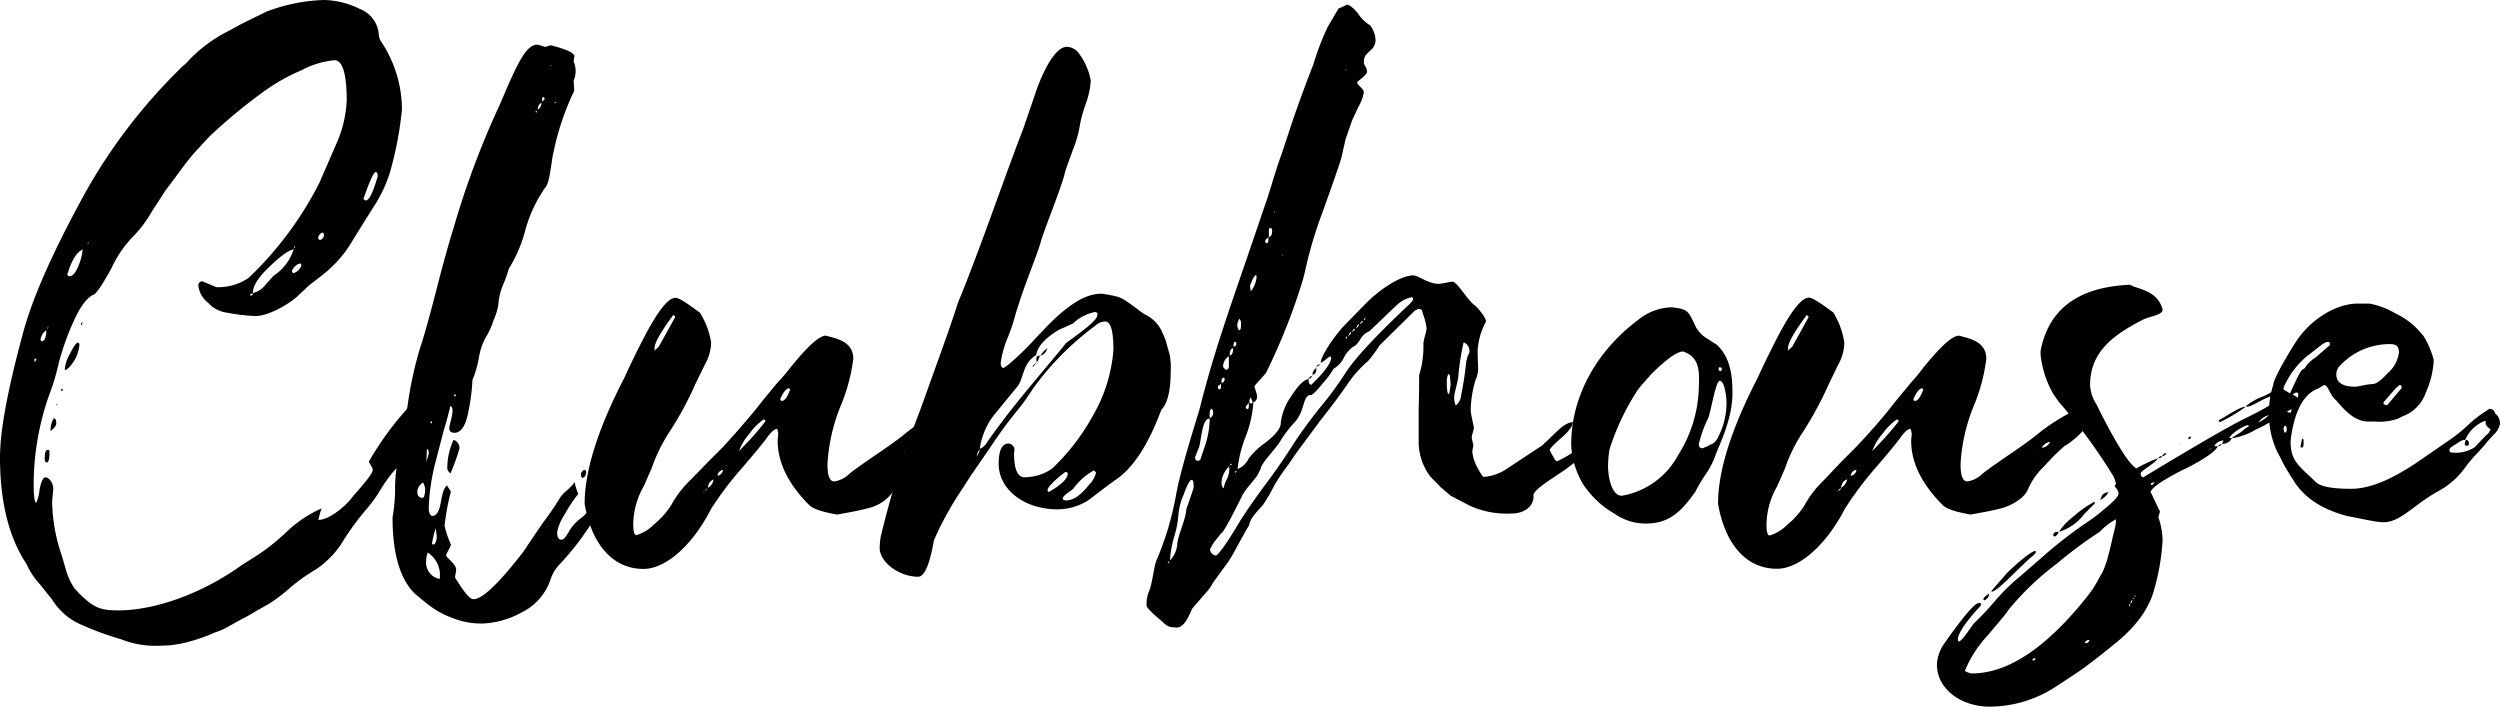 <svg xmlns="http://www.w3.org/2000/svg" viewBox="0 0 316.39 89.43"><title>Asset 5</title><g id="Layer_2" data-name="Layer 2"><g id="Layer_1-2" data-name="Layer 1"><path d="M55.74,48.61a5.67,5.67,0,0,1-.94,1.6,4,4,0,0,0-.93,1.93v.2a14.44,14.44,0,0,1-1.4,3.26,15.67,15.67,0,0,1-2.66,4.06A17.64,17.64,0,0,0,48.14,62a17.28,17.28,0,0,1-1.79,2.47,33.42,33.42,0,0,0-2.8,3.79A11.63,11.63,0,0,1,40,72.05a23.35,23.35,0,0,0-3.13,2.2A21.53,21.53,0,0,1,34,76.44l-1.67.94a16.62,16.62,0,0,1-1.8,1L29,79.24a8.33,8.33,0,0,1-1.8.8,21.68,21.68,0,0,1-3.4,1.2,12.85,12.85,0,0,1-3.39.47,11.69,11.69,0,0,1-5.06-.8,36.52,36.52,0,0,1-4.8-1.74,8.07,8.07,0,0,1-3.93-3.26l-1.6-2a9.46,9.46,0,0,1-1.66-2.53C1.13,68.05,0,63.53,0,57.87c0-3.27.93-8.39,2.86-15.52C4,38,6.39,32.56,10,25.84A69.52,69.52,0,0,1,23.11,8.39,6.38,6.38,0,0,0,24,7.52,18.45,18.45,0,0,1,28.9,3.93l1.6-.87,1.73-.86,1.53-.74A22.12,22.12,0,0,1,41,0a10.59,10.59,0,0,1,4.53,1.13A3.74,3.74,0,0,1,47.94,4.4a1.8,1.8,0,0,0,.34.93,15.57,15.57,0,0,1,2.59,8.52,44.81,44.81,0,0,1-1.53,8,17.22,17.22,0,0,1-2.06,4.33l-1.67,2.66L44.28,31A14.93,14.93,0,0,1,41.75,34c-.53.53-2.06,1.66-2.66,2.13l-1.4,1.33C36.56,38.49,34,40,32.3,40a26.1,26.1,0,0,1-3.8-.47,3.73,3.73,0,0,1-2.13-1.19,3.2,3.2,0,0,1-1.27-2.2.49.49,0,0,1,.54-.53l1.73.73a6.76,6.76,0,0,0,4.13-1.2,44.41,44.41,0,0,0,8.92-12l2.26-5.2a15.14,15.14,0,0,0,1.2-5.19c0-3.4-.53-5.13-1.53-5.13a11,11,0,0,0-4.19,1.27,24.29,24.29,0,0,0-4.73,2.66,67.54,67.54,0,0,0-6.93,5.73l-1.79,1.93a31.66,31.66,0,0,0-2,2.53l-1.53,2.06c-.2.2-.8,1.2-1.94,2.93a15.22,15.22,0,0,1-2.33,3.13,14.35,14.35,0,0,0-2.79,4.06c-1.2,2.2-2,3.33-2.33,3.4-.74.33-1.6,1.4-2.47,3.33a33.87,33.87,0,0,0-1.86,5.19,29.61,29.61,0,0,1-1.33,4.4,34.47,34.47,0,0,0-1.87,11c0,1.59.13,2.39.33,2.39A5.23,5.23,0,0,0,5,62c.2-1.06.47-1.59.74-1.59.53,0,1,.8,1,1.39,0,.34-.14,1.34-.14,1.8a22,22,0,0,0,1.2,6.66l.53,1.8a7.88,7.88,0,0,0,1.14,2.46c2.19,2.33,3.06,2.73,5.46,2.73,4.86,0,10.85-2.26,15.64-5.72l1.27-.8a25.62,25.62,0,0,0,4.26-3.26,15.48,15.48,0,0,1,4.6-3.13,10.15,10.15,0,0,0-.4,1.46c1.26,0,3.26-1.53,4.33-2.93.59-.73,2.72-3,2.53-3.46,0-.27-.47-.87-.47-.93a.23.23,0,0,1,.07-.2,39,39,0,0,1,5-6.8l1.07-1.06c1.33-1.27,2.26-2.13,2.59-2.13h.07c.07.06.07.06.13.06A.5.5,0,0,1,55.74,48.61ZM4.59,45.35c-.2.06-.26.13-.26.26l.06.07v.13a.55.55,0,0,0,.2-.33ZM5.13,43c0,.06.06.13.13.2.53,0,.6-1,.6-1.4A1.63,1.63,0,0,0,5.13,43ZM6.19,56.93c.07.07.07.2.07.4,0,.8-.13,1.2-.33,1.2s-.27-.2-.27-.53c0-.73.13-1.07.4-1.07ZM6,41.35H6Zm.07.07c-.07,0-.13.07-.13.27.06-.07.06-.07.06-.14Zm.13,0c-.06-.07-.06-.07-.13-.07S6.13,41.42,6.19,41.42Zm.93,12.12c0,.33-.26.66-.73,1a3,3,0,0,1,.4-1.6C7,52.94,7.12,53.14,7.12,53.54Zm-.73,1v0Zm.87-3.27H7.12l.07-.2Zm.46-1.93c0-.06.07-.13.2-.13v.13a.14.14,0,0,1-.13.14C7.72,49.41,7.72,49.41,7.72,49.34Zm2.2-5.92c.07.06.07.06.13.06a4.71,4.71,0,0,1-1.66,3.33c-.13,0-.2,0-.2-.06a4.52,4.52,0,0,1,.67-2c.46-.93.8-1.4,1-1.4Zm-1.4-8.79c0,.2.07.33.27.33.4,0,.8-.47,1.13-1.33a6.76,6.76,0,0,0,.53-2.07c-.79.4-1.39,1.4-1.86,2.93C8.59,34.56,8.52,34.56,8.52,34.63Zm1.67,6.52c0-.06.06-.06.13-.06S10.25,41.15,10.19,41.15Zm.13-.06c-.07,0-.07,0-.07-.07a.18.18,0,0,1,.2-.2c0,.07,0,.07-.06.13Zm.07.06c-.07,0-.07,0-.07-.06Zm.06-.4h.07l-.07.07Zm.74-10c0-.07,0-.07-.07-.14,0,.14,0,.2-.07.27A.15.15,0,0,0,11.19,30.7Zm1,5.19.26.2ZM31.7,37.42a.33.33,0,0,0,.33-.26.56.56,0,0,0-.4.13Zm2.93-2.53a6.16,6.16,0,0,0,2.53-3.33c-.54.07-1.54.74-3,2.13S32,36.16,32,37.09A2.89,2.89,0,0,0,33.63,36Zm3.53-1.33-.07-.13c0-.07,0-.07-.07-.07-.33,0-.73.27-1.06.87,0,.2.06.33.2.33A1.51,1.51,0,0,0,38.16,33.56Zm-.8-2.33c-.07-.07-.07-.07-.07-.13s-.07.2-.07.33C37.29,31.36,37.36,31.3,37.36,31.23ZM41,29.77a.56.56,0,0,0-.13-.34.78.78,0,0,0-.6.67c0,.2.13.26.33.26a1,1,0,0,0,.4-.53Zm-.27,34.56h0ZM46,25.1c0,.07.07.2.27.27.47,0,.93-1,1.53-3.06,0-.34-.07-.54-.27-.54s-.73,1.07-1.46,3.2Z"/><path d="M83.57,52.07a6.83,6.83,0,0,1-1.33,3.6c-.4.66-.8,1.2-1.13,1.66-.6.87-2.13,2.73-2.4,3.07-.53.73-1.66,2.39-3.39,5.06a34.21,34.21,0,0,1-4.4,5.86,5,5,0,0,0-1.26,2.06A7.17,7.17,0,0,1,66,77.51a11,11,0,0,1-5,1.4,9.63,9.63,0,0,1-3.46-.6c-2.07-.73-2.93-1.4-5.06-3.2-1.87-1.86-2.8-5.06-2.8-9.65A20.93,20.93,0,0,0,50,61.6a21.16,21.16,0,0,1,.53-4.33c.27-1,.6-3,1.07-6.06a47.78,47.78,0,0,1,1.53-7.06c.6-1.8,1.33-4.46,2.2-7.86s1.6-5.93,2.06-7.39a108.15,108.15,0,0,1,5.8-15.52l1.2-2.79C65.93,7.12,66.86,5.66,68,5.66c.27,0,.8.27,1.07.27a3.83,3.83,0,0,1,.66-.2c.4.13,3.33.8,2.93,1.53,0,.2-.06.33-.06.53a3,3,0,0,1,0,2.4c0,.2.06.86.06,1.06v.27a33.1,33.1,0,0,0-2.59,7.66c-.34,1.2-.4,3.93-1.14,4.66a17.41,17.41,0,0,0-2.46,5.33A17.78,17.78,0,0,1,64.4,34a17.35,17.35,0,0,1-.74,2.06,7.83,7.83,0,0,0-.6,2.6,8.37,8.37,0,0,1-.6,1.86,8.76,8.76,0,0,1-1,2.2,8.11,8.11,0,0,0-.87,2.66,13.94,13.94,0,0,1-.8,2.73,25.32,25.32,0,0,1-.53,4.07c-.33,1.73-.93,2.59-1.73,2.59-.47,0-.67-.2-.67-.6.07-.8.8-2.53.13-2.79-.13.6-.39,1.66-.86,3.19l-.93,3.6a26.48,26.48,0,0,0-.94,6.13c0,.53.14.86.4,1,.6,0,.94-.59,1.14-1.79s.46-1.93.8-2.07c.06.2.39.6.46.8a28.36,28.36,0,0,0-.8,4.33,13.33,13.33,0,0,0,.8,2.33c0,.33-.6,1.13-.6,1.4s1.27,1.06,1.27,1.8c0,.2-.14.73-.14,1,.6.93,1.67,2.73,2.33,2.73,1.14,0,3.2-2,6.26-5.93l2.47-3.66a38.3,38.3,0,0,0,2.2-3.2c.46-.8,1.53-1.33,1.86-2.06a8.13,8.13,0,0,0,.47,1.53,19,19,0,0,0-1.8,2.73,5.83,5.83,0,0,0-.87,2.13c0,.6.2.93.53.93s.47-.27.87-.86a5.41,5.41,0,0,1,1.53-1.8,5.84,5.84,0,0,0,1.6-1.8,47.69,47.69,0,0,1,3.73-5.26C81,55.74,82,53.8,82,52.81c0-.34-.66-1.14-.66-1.34s.26-.46.86-.46a5,5,0,0,1,.73.13A1,1,0,0,1,83.57,52.07Zm-29.76,10a1.91,1.91,0,0,0-.27-1,1.51,1.51,0,0,0-.73,1.07c0,.6.2.86.67.86a.31.31,0,0,0,.19-.13A4.65,4.65,0,0,0,53.81,62.06Zm.2-5.13a11.83,11.83,0,0,1-.07,1.47,4.4,4.4,0,0,0,.33-1.13,1.53,1.53,0,0,0-.13-.47Zm1.66,15.59a3.4,3.4,0,0,0-1.53-2.6,2.7,2.7,0,0,0-.2,1,2.07,2.07,0,0,0,1.73,2.33Zm-1-19v-.07c0-.07,0-.13-.06-.13s-.14.06-.14.13.07.07.07.13Zm0,15.25c0,.06.07.13.2.13s.4-.33.4-1c0-.2-.06-.53-.13-1.06A12.9,12.9,0,0,0,54.67,68.79Zm3.47-12A25.77,25.77,0,0,1,57,59.93q-.39-.41-.39-.6a8.51,8.51,0,0,1,.79-3.66A1.05,1.05,0,0,1,58.14,56.8Zm-.6-6.86a.25.25,0,0,0-.07.2c.07,0,.07,0,.13.07a.24.24,0,0,0,.07-.2c0-.07,0-.07-.07-.07ZM68,14l-.26.14.13.13Zm.07-.13a1.05,1.05,0,0,0,.46-.87A.91.91,0,0,0,68.06,13.85Zm.53-1.4v.4l.27-.26.06-.07c0-.13-.06-.2-.2-.27s0,.07-.06.07Zm1.13-4.26-.06.13h.13Zm.47,4.66v.2c.07,0,.07,0,.13-.07l-.06-.13Zm3.53,47.61c-.14,0-.2-.2-.2-.53,0-.07.06-.2.27-.4s.39,0,.39.27a1.7,1.7,0,0,1-.2.53A.43.43,0,0,1,73.72,60.46Zm1.06-1.79c-.06-.2-.26-.14.54-.74a1.54,1.54,0,0,1-.14.54Zm.6-.87v.07l-.06.06V57.8c.06,0,.06,0,.06.07Zm0,0,.34-.87,1.2-2.13c1.26-2.19,2.39-4,3.19-4a.48.48,0,0,1,.13.33v.07a7.38,7.38,0,0,1-1.93,3.33,10.35,10.35,0,0,0-1.73,2.19A2.73,2.73,0,0,1,75.38,57.8Z"/><path d="M120.73,53.4c0,.8-1.66,2.34-2.93,3.07A29.51,29.51,0,0,0,115.27,59a8.59,8.59,0,0,0-2.06,2.93,5.29,5.29,0,0,1-3.13,2.33c-.47.13-1.27.33-2.33.53l-1.8.33c-1.93-.33-3.06-.73-3.53-1.19-2.66-2.67-4-5.4-4-8.13,0-.26.07-.73.07-.93a4.19,4.19,0,0,0-.13-.6c-.33,0-.8.4-1.4,1.27-.4.53-1.47,1.86-3.26,3.92A43.49,43.49,0,0,0,90,64.39C87.7,68.92,84.31,72,81.44,72c-4.32,0-6.72-3.79-7.45-8.25,0-4.13,1.66-9.46,5.06-16,.33-.8,1.53-3.26,2.33-4.8,1.2-2.33,2.93-5.32,4.13-5.26.6,0,2.46,1.47,3.06,1.87A10.09,10.09,0,0,1,90,43.35a6,6,0,0,1-.8,2.8L88,48.61a41.74,41.74,0,0,1-3.2,5.93,21.18,21.18,0,0,0-2.33,4.72l-1,2.27a10,10,0,0,0-1.33,4.79c0,.94.14,1.4.4,1.4a5.13,5.13,0,0,0,2.2-1.33,10,10,0,0,0,2.2-2.46,13.26,13.26,0,0,1,2.53-3.27l2.13-2.19,1.8-1.8C92.63,55.34,94,53.8,95.49,52l1.27-1.6,1.66-2A22,22,0,0,0,100,46.55c1.79-2.2,3.53-4.07,4.52-4.07,1.2.34,3.47.67,3.47,2.93a22.85,22.85,0,0,1-1.67,6.13,23,23,0,0,0-1.6,7.19c0,1.47.27,2.2.87,2.2a3.49,3.49,0,0,0,1.93-1c.67-.53,1.8-1.33,3.46-2.46s2.87-2,3.67-2.67A25,25,0,0,1,119,52a4.57,4.57,0,0,1,1.4.73A.72.72,0,0,1,120.73,53.4ZM85.44,40.15c0-.13-.07-.2-.27-.26l-.13.2c-1.46,2-2.2,3.33-2.2,3.93v.4c.07-.2.54-.47.6-.67ZM89,62.26c.07.07.13,0,.13-.07Zm.53-.47a.83.83,0,0,0-.33.34A.58.58,0,0,0,89.5,61.79Zm.8-1.13a1.14,1.14,0,0,0-.73,1.07A1.4,1.4,0,0,0,90.3,60.66Zm.13-.13.2-.2Zm1.07-1.07a.85.85,0,0,0-.73.74A.8.8,0,0,0,91.5,59.46Zm.53-.53c-.07,0-.13,0-.13.07Zm1.13-1.53.2-.2Zm3.67-4.13c0-.06-.07-.13-.2-.2a7.22,7.22,0,0,0-1.8,1.8,6.88,6.88,0,0,0-1.33,2.2,39.55,39.55,0,0,0,3.33-3.73ZM100,49.34c0-.06-.07-.13-.14-.2-.33,0-.73.47-1.13,1.4.07.13.13.2.2.2.33,0,.67-.4,1-1.26Zm14.51,7.79-.13.07h.07ZM116,55.94a1.36,1.36,0,0,0-1.06.73A1.31,1.31,0,0,0,116,55.94Zm.07-.07h.07V55.8Z"/><path d="M148.17,46.08c0,1.73,0,4.59-1.2,5.79-1.66,4.46-3.59,7.39-5.79,8.86-.87.6-2.67,2-3.47,2.6a7.37,7.37,0,0,1-3.86,1.13c-4.33,0-7.46-2.6-7.46-5.73,0-1.73.4-2.6,1.27-2.6a.84.84,0,0,1,.73.74c0,.06-.06.4-.06.46,0,2.07.46,3.07,1.33,3.07a6.22,6.22,0,0,0,3.46-1.07,27.27,27.27,0,0,0,5.19-6.72,19.46,19.46,0,0,0,2.6-8.33c0-2.4-.33-3.59-1.06-3.59a1.81,1.81,0,0,0-1.14.46,36.46,36.46,0,0,0-8,8.06,30.36,30.36,0,0,1-1.79,2.53,51.83,51.83,0,0,0-3.4,4.59l-2.66,3.87c-.54.86-1.94,2.93-2.54,4a38.1,38.1,0,0,0-2.13,4.2q-.8,4.59-2,4.59c-2.07,0-4.53-1.46-4.86-3.39a8.92,8.92,0,0,1,.13-1.67,125,125,0,0,1,5-16.05l2.2-6.12c1.13-3.13,2-5.6,2.53-7.33,1.13-2.73,2.6-6.59,4.46-11.72s3.13-8.59,3.86-10.45l1.8-5.26c.93-2.4,2.4-5.33,3.93-5.06a2.24,2.24,0,0,1,1.07.53,8.07,8.07,0,0,1,1.73,3.73,10.35,10.35,0,0,1-.6,2.86,18,18,0,0,0-.73,2.53,14.84,14.84,0,0,1-.94,3.4c-.6,1.66-1,2.73-1.06,3.13-.33,1.13-.87,2.66-1.6,4.59s-1.2,3.2-1.4,3.93-.8,2.33-1.6,4.46-1.33,3.8-1.66,4.93a22.58,22.58,0,0,1-.93,2.73,12.51,12.51,0,0,0-.87,3.13c0,.47.13.67.33.67s1.34-.94,3.13-2.73l1.07-1.14c1.27-1.33,1.66-1.79,2.93-2.93,1.8-1.53,3.46-2.59,5.33-2.59a17,17,0,0,1,2.06.4c1.07.33,2.86,2,3.6,2.33a4.38,4.38,0,0,1,2.06,2.33,6.13,6.13,0,0,1,.53,1.46c.07.27.4,1.33.4,1.53ZM123.6,57.73a2.06,2.06,0,0,0,.4-.86A1.51,1.51,0,0,0,123.6,57.73Zm15.31-17.91a.31.31,0,0,0-.33-.33,5.52,5.52,0,0,0-2.8,1.46l-1.79.8c-1.67,1-2.67,2.07-2.87,3.2-1.73,1.06-1.53,2.86-2.33,3.93l-2.73,3.33A8.87,8.87,0,0,0,124,56.8a1.84,1.84,0,0,0,.86-.73c1.27-1.87,3.2-4.4,5.86-7.59s4.07-4.86,4.13-5,4.2-2.86,4-3.59Zm-8.25,6.53a3.23,3.23,0,0,1,.53-.47,3.23,3.23,0,0,1-.47.53Zm.53-1.34c-.07,0-.07,0-.07-.06Zm0,.87c0-.4-.2-.87.4-.87A2.1,2.1,0,0,1,131.19,45.88Zm.47-.87h-.07c0-.06.07-.06.13-.06S131.66,45,131.66,45Zm.06-.06a3.28,3.28,0,0,1,.8-.87A1.18,1.18,0,0,1,131.72,45Zm.87-.87c-.07,0-.07,0-.07-.06Zm.26,18.11c.87-.46,2.27-1.46,2.27-2.19,0-.2-.07-.27-.27-.27a11.52,11.52,0,0,0-1.73,1.47c-.73.73-.6,1.06-.33,1.06Zm5.86-2.39-.26-.27a7.74,7.74,0,0,0-2.53,2.2c-.2.33-1.2.8-1.4,1.26-.07.2.07.34.4.34.93,0,1.86-.67,2.86-1.93A3.24,3.24,0,0,0,138.71,59.8Z"/><path d="M203,53.94a2.5,2.5,0,0,1-.53,1.4c-.73.86-2.46,2.33-2.8,2.79-1.4,1.53-5.92,3.73-5.59,4.66,0,1.34-1.2,2.2-2.8,2.2A11.39,11.39,0,0,1,186,64l-2.4-1.26-1.33-1.13c-.2-.27-1.07-1.07-1.33-1.4a7.33,7.33,0,0,1-1.4-4.26v-4.2c.06-1.93.06-3.33.06-4.26a12.21,12.21,0,0,0,.54-3.93c0-.6.4-1.53.4-2a6.49,6.49,0,0,0-.4-1.66l-.2-.67a.78.78,0,0,0-.47-.13l-.4.2-4.46,4.39a17.31,17.31,0,0,1-1.47,2,14.41,14.41,0,0,0-2.66,3c-.73,1.06-1.8,2.53-3.33,4.46L164,57.4l-1,1.47a23.61,23.61,0,0,0-1.74,2.59,25.45,25.45,0,0,1-1.39,2.4c-.54.66-1.67,1.66-1.8,2.66-.33.47-.8,1.4-1.53,2.67a16.06,16.06,0,0,1-1.8,2.86l-1.2,1.66a6.68,6.68,0,0,1-1.13,1.54L150.9,77c-.33.6-1,2.73-2.26,2.39a1.74,1.74,0,0,1-1.4-.59c-.2-.2-2.13-1.74-2.13-2.14a4.09,4.09,0,0,1,.27-1.73c.46-1,.66-3.33,1-4.06a37.68,37.68,0,0,0,2.46-8.26c.33-1.79.93-4,1.73-6.72s1.33-4.33,1.4-4.73c.66-2.6,1.46-5.39,2.4-8.32s2.06-6.2,3.33-9.86l2.79-8.19c.8-2.6,1.33-4.33,1.67-5.19l1.66-5c.73-2.06,1.53-4.26,2.4-6.46A33.28,33.28,0,0,1,168,3.46l1.4-2.39c.27-.07.86-.4,1.06-.47s.87.4,1.47,1.2a4.5,4.5,0,0,0,1.46,1.4A3.28,3.28,0,0,1,174.08,5a1.61,1.61,0,0,1-.4,1.14l-.67.66a1.31,1.31,0,0,0-.4.93c0,.2,0,.4.07.47l.26.47c0,.06.07.33.07.4,0,.46-1.26,1.19-1.26,1.39s.86.87.86,1.2a6,6,0,0,1-.73,1.93l-.8,1.74-.8,2.33L169.75,20c-.27.94-1.07,3.2-2.33,6.73a53.69,53.69,0,0,0-2.33,7.92l-.2.74a76.9,76.9,0,0,1-4.66,11.78c-.4.53-1.47,1.6-1.47,1.73s.33.94.33,1.27a.72.72,0,0,1-.46.73,15.19,15.19,0,0,1-1,4.4,15.2,15.2,0,0,0-1,4.06,2.69,2.69,0,0,0,1.4-1.33,9.44,9.44,0,0,1,2.2-2.07c1.26-1,1.86-1.8,1.86-2.4a7,7,0,0,1,1.27-3.33c.86-1.39,1.66-2.19,2.26-2.26v.4c.07.2.2.33.33.33l.6-.6c.87-.86,1.93-2.13,1.93-2.86l-.13-.13c-.2,0-.87.73-1.2.8,0-.87,1.67-3.27,2.8-4.53l2.79-2.86c1.8-1.87,4.53-3.67,6.13-3.67.6,0,1.87,1.07,3.2,1.07.46,0,1.4-.27,1.73-.27.66,0,1.86,2.33,2.93,3.06l.33.34c.67.8,1,1.33,1,1.66a8.49,8.49,0,0,0-1.06,3.8c0,.53.06,1.6.06,1.93a3.45,3.45,0,0,1-.33,1.66l-.2.74a13.54,13.54,0,0,0-.4,3.06c0,.53.4,2.06.4,2.26s-.27.94-.27,1.2.2.8.2,1.07a7.33,7.33,0,0,0-.13.73,5.36,5.36,0,0,0,.6,1.93c.46.87.73,1.27.86,1.27a6.18,6.18,0,0,0,3.07-1.14l4.33-2.86,1.53-1.46c1-1,1.73-1.47,2.33-1.47,0,.47-.47,1.13-1.47,2s-1.46,1.4-1.46,1.53l.06.13.6,1.07a.38.38,0,0,0,.34.2c.06,0,.06-.07.13-.07a16.21,16.21,0,0,0,5.06-3.86A1.85,1.85,0,0,1,203,53.94ZM147.91,71.25A.56.56,0,0,0,148,71a.5.5,0,0,1-.27.14ZM151,61.93a1,1,0,0,0,.06-.47c0-.46-.06-.73-.26-.73s-.54.6-1,1.86a8,8,0,0,0-.67,2.6,12.57,12.57,0,0,1-.53,2.73,13.15,13.15,0,0,0-.53,3,3.35,3.35,0,0,0,.93-2.13c.07-1,1.13-3.27,1.13-4.33Zm1.53-5.6A11.62,11.62,0,0,0,153.1,53c-1-.27-1.13,3.32-1.4,3.72l-.46,1.14c0,.33.13.46.4.46a.46.46,0,0,0,.26-.13Zm.53-3.39a.72.72,0,0,0,.47-.73.93.93,0,0,0-.14-.47C153,51.74,153.1,52.54,153.1,52.94Zm25.77-15v-.2c-.07-.07-.13-.13-.2-.13a4.24,4.24,0,0,0-1.93,1.06l-3.4,3.26a2.15,2.15,0,0,0-1.13,1c-.4.6-.66.87-.8.87a3.76,3.76,0,0,0-1.26,1.4,3.26,3.26,0,0,1-1.33,1.46,10.53,10.53,0,0,1-1.27,1.73c-.87,1.07-1.4,1.6-1.6,1.6-1.13,0-.66,2.07-2.2,3.6a14.18,14.18,0,0,0-1.66,2.2c-.67,1.13-2.4,2.73-2.53,3.59l-.33.67c-.27.53-1.67,1.93-2,2.73-1.53,3.06-2.4,4.66-2.66,4.73l-.8,1a4.71,4.71,0,0,0-.6,1.07.92.92,0,0,0,.73.73c.33-.06,1.4-1.53,3.13-4.46.73-1.13,1.86-2.8,3.4-4.86s2.66-3.8,3.39-4.93,1.73-2.53,3.26-4.46A43.2,43.2,0,0,0,170.41,47c1.2-1.8,3.93-4.73,8.13-8.66Zm-24.7,11c0,.2.06.33.2.33s.13-.07.2-.27v-.46a.76.76,0,0,1-.34.26C154.23,48.81,154.17,48.81,154.17,48.88Zm.46-.87v.4a.49.49,0,0,0,.4-.47c0-.13-.07-.2-.13-.2S154.7,47.81,154.63,48Zm.93,11a3.11,3.11,0,0,0-.93,1.86c0,.47.07.74.27.87a3.92,3.92,0,0,1,.4-1.13A3,3,0,0,0,155.56,59Zm0-14a1.58,1.58,0,0,0-.73,1.27c0,.2.34.47.4.47s.33-.14.33-.4Zm.07-.06c.33-.07.47-.34.47-.93C155.76,44.08,155.63,44.42,155.63,45Zm.2,13.65-.2.27c.07,0,.13-.07.33-.14Zm.33-15.12v.4l.27-.2c.07-.06.07-.13.07-.26a.23.23,0,0,0-.07-.2C156.23,43.22,156.16,43.28,156.16,43.48Zm.14,16.18.13.14c0-.07.07-.14.13-.34Zm.4-19c0,.07-.07.2-.07.27a1.19,1.19,0,0,0,.2.8c.2,0,.27-.2.27-.67v-.4l-.2-.4Zm1.06,10.65c-.06.07-.06.07-.06.14s.06.26.2.26.13-.06.19-.26V51Zm.53-14.45a3.19,3.19,0,0,0,.74-1.59A.39.39,0,0,0,159,35v-.2c-.2,0-.47.47-.8,1.33A7.3,7.3,0,0,0,158.29,36.82Zm.27,14.12c0-.4-.2-.53-.2-.8l-.2.4v.4Zm1.67-20.71c-.07.07-.07.13-.07.27l.13.2c.14,0,.2-.07.27-.27V30Zm.39-1.2v.87c.54-.07.47-1.13.27-1.13S160.69,28.83,160.62,29Zm.8-2.33-.13-.06.07.2Zm.94,5.4-.07.13h.13Zm3.19,15.84c.07,0,.07,0,.07.07v-.07Zm.07,0a.56.56,0,0,1,.47-.46A.56.56,0,0,1,165.62,47.94Zm.47-.46c0-.07,0-.07.06-.07Zm.06-.07a1,1,0,0,1,.47-.93C166.62,47,166.49,47.35,166.15,47.41Zm.47-1v.07c-.07,0-.07,0-.07-.07Zm0,0a.48.48,0,0,1,.46-.4A.66.66,0,0,1,166.62,46.41Zm.53-.46-.07.06V46Zm3.26-37.29-.13.13h.13Zm0,33.89a.26.26,0,0,0-.06.2c.13,0,.2-.07.2-.27Zm.27-.13A.68.68,0,0,0,171,42C170.81,42.08,170.75,42.22,170.68,42.42Zm.47-.54a.58.58,0,0,0,.4-.39A.58.58,0,0,0,171.15,41.88Zm.53-.46A.68.68,0,0,0,172,41C171.81,41.09,171.75,41.22,171.68,41.42Zm.47-.53a.6.6,0,0,0,.39-.4A.56.56,0,0,0,172.15,40.89Zm.46-.47c.07,0,.13-.07.27-.2C172.74,40.22,172.68,40.29,172.61,40.42Zm11,8.06c0-.27-.07-.8-.07-1.07l-.2-.2a2.2,2.2,0,0,0-.2,1.07c0,.86.07,1.4.2,1.46s.14-.13.14-.2A10.58,10.58,0,0,0,183.6,48.48Zm2.13-3.33c0-.2.27-.54.27-.73a1.2,1.2,0,0,0-.74-1.2,34.09,34.09,0,0,0-.66,4.13c0,.73-.54,2.26-.54,2.86a2.78,2.78,0,0,0,.2,1,1.71,1.71,0,0,0,.67-1.2,44.16,44.16,0,0,0,.67-4.4Zm13.32,8.32c0-.07,0-.07.06-.07Zm.93-.26a1.28,1.28,0,0,1-.87.19c0-.26.34-.73,1.07-1.39s1.13-1,1.33-1,.4.06.4.26-.07.14-.13.2Zm2.66-3.2c0-.27,1.27-1.07,1.74-1.27l.13.14v.26c-.54.8-1,1.2-1.4,1.2a.24.24,0,0,1-.2-.07C202.71,50.21,202.64,50.08,202.64,50Zm.47,3.93h0Zm.4-.47a.59.59,0,0,1-.4.47A.73.73,0,0,1,203.51,53.47Zm.07,0V53.4c0,.07,0,.07-.07.07ZM205,51.21a2.52,2.52,0,0,1-1.07,2l-.39.19c.39-1.66.8-2.59,1.26-2.73C205,50.67,205,50.87,205,51.21Zm-1.46,2.19v0Z"/><path d="M207.31,40.49a7,7,0,0,1,4.33-1.6c2.06.26,2,.46,3,2.53a4.09,4.09,0,0,0,1.14,1.26c.46.27,1.33.87,1.39.87,1.4,1.2,2.07,3.13,2.07,5.73.2,3.66-1.87,7.39-2.2,8.52a10.82,10.82,0,0,1-1.2,2.26,19.74,19.74,0,0,0-1.26,2.13c-1.87,2.67-3.4,4.07-6.33,4.07A6.87,6.87,0,0,1,204.31,65a11.68,11.68,0,0,1-4-3.79,10.74,10.74,0,0,1-1.47-4.93C198.85,49.94,202.25,44.28,207.31,40.49Zm5.66,4c-.73,0-2.13,1-4.06,2.93-.2.27-1.4,1.53-1.74,2.07a31.34,31.34,0,0,0-3.46,7.32,12.59,12.59,0,0,0-.2,2.2c0,1.4.47,3.73,1.73,3.73a10,10,0,0,0,7.13-5.13A16.72,16.72,0,0,0,215,48.94C215.1,46.81,215,45.15,213,44.48ZM217.5,55.2a9.4,9.4,0,0,0,1-4.26c0-1.06-.34-2.73-.8-2.73-.54-.27-1.14,3.8-1.53,4.73A14.93,14.93,0,0,0,215,56.2c0,.33.14.53.47.53.07,0,.4-.2.67-.26C216.5,56.13,217,56.33,217.5,55.2Zm.13-8.72c-.07,0-.13.07-.13.27s.06.13.2.2.13-.07.2-.2S217.83,46.48,217.63,46.48Z"/><path d="M264.18,53.4c0,.8-1.67,2.34-2.93,3.07A26.75,26.75,0,0,0,258.72,59a8.66,8.66,0,0,0-2.07,2.93c-.46,1.13-2.06,2-3.13,2.33-.46.13-1.26.33-2.33.53l-1.8.33c-1.93-.33-3.06-.73-3.52-1.19-2.67-2.67-4-5.4-4-8.13,0-.26.07-.73.07-.93a3.37,3.37,0,0,0-.14-.6c-.33,0-.8.4-1.4,1.27-.4.53-1.46,1.86-3.26,3.92a43.15,43.15,0,0,0-3.66,4.93c-2.33,4.53-5.73,7.59-8.59,7.59-4.33,0-6.73-3.79-7.46-8.25,0-4.13,1.67-9.46,5.06-16,.34-.8,1.53-3.26,2.33-4.8,1.2-2.33,2.93-5.32,4.13-5.26.6,0,2.47,1.47,3.06,1.87a9.92,9.92,0,0,1,1.4,3.86,5.91,5.91,0,0,1-.8,2.8l-1.19,2.46a43.87,43.87,0,0,1-3.2,5.93,20.35,20.35,0,0,0-2.33,4.72l-1,2.27a9.88,9.88,0,0,0-1.33,4.79c0,.94.13,1.4.4,1.4a5.06,5.06,0,0,0,2.19-1.33,9.81,9.81,0,0,0,2.2-2.46,13.51,13.51,0,0,1,2.53-3.27L233,58.47l1.8-1.8c1.27-1.33,2.66-2.87,4.13-4.66l1.27-1.6,1.66-2a23.05,23.05,0,0,0,1.53-1.86c1.8-2.2,3.53-4.07,4.53-4.07,1.2.34,3.46.67,3.46,2.93a22.69,22.69,0,0,1-1.66,6.13,22.76,22.76,0,0,0-1.6,7.19c0,1.47.27,2.2.87,2.2a3.52,3.52,0,0,0,1.93-1c.66-.53,1.79-1.33,3.46-2.46s2.86-2,3.66-2.67a25.12,25.12,0,0,1,4.4-2.79,4.44,4.44,0,0,1,1.39.73A.73.73,0,0,1,264.18,53.4Zm-35.3-13.25c0-.13-.06-.2-.26-.26l-.13.2c-1.47,2-2.2,3.33-2.2,3.93v.4c.06-.2.53-.47.6-.67Zm3.53,22.11c.07.07.14,0,.14-.07Zm.54-.47a.8.8,0,0,0-.34.34A.57.57,0,0,0,233,61.79Zm.8-1.13a1.15,1.15,0,0,0-.74,1.07A1.41,1.41,0,0,0,233.75,60.66Zm.13-.13.2-.2Zm1.06-1.07a.86.86,0,0,0-.73.74A.79.79,0,0,0,234.94,59.46Zm.54-.53c-.07,0-.14,0-.14.07Zm1.13-1.53.2-.2Zm3.66-4.13c0-.06-.06-.13-.2-.2a7.22,7.22,0,0,0-1.8,1.8,7.08,7.08,0,0,0-1.33,2.2,38.19,38.19,0,0,0,3.33-3.73Zm3.13-3.93c0-.06-.07-.13-.13-.2-.33,0-.73.47-1.13,1.4.06.13.13.2.2.2.33,0,.66-.4,1-1.26Zm14.52,7.79-.14.07h.07Zm1.53-1.19c-.4,0-.73.26-1.07.73A1.31,1.31,0,0,0,259.45,55.94Zm.07-.07h.06V55.8Z"/><path d="M291.08,51.21c0,.26-2,.86-2.79,1.53a15.55,15.55,0,0,1-2.87,1.66,8.23,8.23,0,0,1-3,1.07c-.14.4-.54.66-1.2.73a1.24,1.24,0,0,1,.2-.46,1.4,1.4,0,0,0-1.2.73h.46c-.26.6-1.53,1.53-3.86,2.73a27.66,27.66,0,0,0-2.53,1.33c-1.26.73-1.93,1.26-2.13,1.73.2.33.87,1.87,1.2,2.47l-.2.73a9.8,9.8,0,0,1,.53,2.86,28,28,0,0,1-1.06,6.26c-.67,2.53-2.4,4.86-5.2,7.06-1.73,1.4-2.93,2.33-3.66,2.86s-1.86,1.27-3.4,2.27a15.38,15.38,0,0,1-8.59,2.66c-3.46,0-6.65-2.13-6.65-5.33a5,5,0,0,1,.93-2.66c2.39-3.4,3.86-5.13,4.39-5.13.2,0,.27.07.27.27l-.27.33c-.86.87-2.66,3.06-2.66,3.93-.07,1.2,1.4-1.13,2-1.93A38,38,0,0,0,252.53,76a24.26,24.26,0,0,1,3.13-3.06l2.53-2.2a58.35,58.35,0,0,1,5.66-4.46,19.91,19.91,0,0,0,2.33-1.74c1.26-1,1.93-1.73,1.93-2.06,0-.53-.47-.8-.47-1l.07-.13a.24.24,0,0,0,.07-.2,5.66,5.66,0,0,0-.27-.8,68.38,68.38,0,0,0-6.93-9.46l-.66-.93a12.54,12.54,0,0,1-1.67-5.06,2.82,2.82,0,0,1,.07-.86c1.13-5.07,4.86-7.73,11.25-8,1,.6,3.53.67,4.13,3.2-.13.67-1.66.8-2.46,1.2-4.06,2.06-6.73,4.26-6.73,8.32a5.08,5.08,0,0,0,.8,2.4c2.47,5,4.2,7.66,5.06,8.12A17,17,0,0,1,273.1,58c-.33.6-1.86,1.4-2.19,1.86,0,.34.13.54.4.54l.06-.07q9.58-5.79,12.39-7.19c2.86-1.4,4.33-2.27,4.39-2.6a.9.9,0,0,0-.8-.33c-.53,0-2.39,1.26-2.93,1.26h-.06c-.07-.06-.07-.06-.14-.06a7.06,7.06,0,0,1,1.93-1.14,8.88,8.88,0,0,0,2.2-1.26,7.31,7.31,0,0,1,1.27.67,5.81,5.81,0,0,1,1.26.73.57.57,0,0,1-.2.4Zm-23.3,14.85v-.34a8.4,8.4,0,0,0-2.07,1.6,53.89,53.89,0,0,0-5.46,4.06,34.69,34.69,0,0,0-6.06,5.8c-.33.53-1.26,1.6-2.66,3.26a14.64,14.64,0,0,0-2.86,4.46,2,2,0,0,0,.86.33q6.89,0,14.65-9.78a14.16,14.16,0,0,0,1.6-2.53c.93-1.27,1.46-4.6,1.86-6A5.18,5.18,0,0,0,267.78,66.06ZM251,75.85c0-.2.26-.4.73-.74a.92.92,0,0,1-.6.87Zm.73-.74.26-.26Zm.26-.26c.47-.6,1.8-2.07,2-2.33,0,0,2.73-2.67,3.6-2.8a.26.26,0,0,1,.06.2l-.26.33a11.07,11.07,0,0,0-1.33,1.2C255.32,72.05,252.46,75.18,252,74.85Zm5.33,8.72c.2,0,.27-.07.27-.27a.36.36,0,0,0-.4.27Zm1.73-15v-.07c0,.07,0,.07-.06.13S259,68.59,259.05,68.59Zm.14-.2-.14.13Zm0,0,.13-.14Zm.8-.47c-.07-.07-.14-.07-.14-.13,0-.33.2-.47.67-.47A.79.79,0,0,1,260,67.92Zm.53-.6h0Zm3.26-2.26a6.21,6.21,0,0,1-3.2,2.26,7.53,7.53,0,0,1,1.74-1.86,13.52,13.52,0,0,1,2.73-1.93.25.25,0,0,1,.06.2ZM264.45,81h-.14a.48.48,0,0,0-.46.4A.54.54,0,0,0,264.45,81Zm2.33-18.71c-.07.33-.4.67-1,1C266.11,62.53,266,62.53,266.78,62.26Zm0,0c.06,0,.06,0,.13-.07S266.84,62.26,266.78,62.26Zm2.79,14.12-.13.13a.24.24,0,0,0,.07.2A.54.54,0,0,0,269.57,76.38Zm.27-.47c-.13.07-.2.2-.2.47A.54.54,0,0,0,269.84,75.91Zm.27-.26c-.14,0-.2.06-.2.2Zm.13-.2a.23.23,0,0,0-.07-.2c0,.2,0,.26-.06.33ZM272.3,61.4a.54.54,0,0,0,.34-.4c-.34.13-.47.2-.47.26Zm.8-3.4h0Zm.07,0c.07-.2.2-.27.47-.27A.52.52,0,0,1,273.17,58Zm.47-.27a.63.63,0,0,1,.53-.4A.59.59,0,0,1,273.64,57.73Zm2.19-1.46a.15.15,0,0,0,.14-.14Zm1.2-.67c-.07-.06-.07-.06-.07-.13a.18.18,0,0,1,.21-.2c.06,0,.06,0,.13.07A.49.49,0,0,1,277,55.6Zm2.67,1.27c.06,0,.13-.07.2-.14a.5.5,0,0,1-.34.07Zm1.46-.67c-.07.2-.2.27-.47.27A1,1,0,0,1,281.16,56.2Zm3.06-4.73A20.35,20.35,0,0,1,281,53.4c-.14,0-.2-.06-.2-.13s0-.06.06-.13C281.69,52.74,283.42,51.47,284.22,51.47Zm-3,4.73h0Zm3.39-2.26c-.06-.07-.13-.14-.2-.14a5.72,5.72,0,0,0-2.33,1.6c.2,0,.27,0,.34.07.19-.2,1.19-.73,1.53-1.07S284.62,54,284.62,53.94Zm-.4-2.53v0Zm2.93,1.13a2.35,2.35,0,0,0-1.33.93A5.12,5.12,0,0,0,287.15,52.54Zm2.2-1.2-.13-.07c-.07,0-.14.07-.2.14A.48.48,0,0,0,289.35,51.34Z"/><path d="M316.12,52.67a1.83,1.83,0,0,1,.27.87,2,2,0,0,1-.34.93l-.19.27a18.42,18.42,0,0,0-1.54,1.73l-.73.8a18,18,0,0,0-1.73,2.06,10.17,10.17,0,0,1-3.33,2.86c-3.26,1.8-4.93,4.2-7.32,3.87-.4,0-1.74-.27-4.07-.74a.54.54,0,0,1-.26-.06c-3.2-.87-5.4-2.4-6.66-4.53l-.4-.6-.47-.8c-.53-.86-.53-1.06-1-1.86a10.77,10.77,0,0,1-1.19-5.06,10.52,10.52,0,0,1,.53-3.67c0-.6,1.2-2.86,2.86-5.46s4.86-4.86,7.86-4.86h1.46a10.06,10.06,0,0,1,3.33,1.27,9.38,9.38,0,0,1,3.13,2.39l.4.47a11,11,0,0,1,1.27,3,11.11,11.11,0,0,1-1,4.13,4.83,4.83,0,0,1-2.93,3l-.67.34a7.73,7.73,0,0,1-2.93.33h-.8c-1.13,0-2.33-.73-3.53-2.13l-.53-.6c-.66-.47-1-1.87-1.4-1.87h-.13l-.66.4c-1.87.67-3.07,2.87-3.53,6.6,0,1.93.46,2.66,1.86,4L293.08,61c.6.6,2.13.86,4.46.86s5.06-1.13,8.33-3.33l3.86-2.66a18.94,18.94,0,0,0,2.6-2.07,16.51,16.51,0,0,1,2.73-2.06.76.76,0,0,1,.53.2l.2.33h-.07a1.15,1.15,0,0,1,.27.27ZM289,49.08a3,3,0,0,0,.27,1.53c.33,0,1.39-3,2.06-3.8l.33-.2A4.06,4.06,0,0,1,293,45.28l1.86-1.6v-.2c0-.13-.06-.2-.26-.2h-.2l-.47.27-2.06,1.6a10.68,10.68,0,0,0-2.73,3.59Zm.13,5.66h.07c.13,0,.2-.14.2-.47,0-.53-.4-.53-.4.07Zm.8-2.53a2.39,2.39,0,0,1,.47-1.07c.6-1.13.53-1.4.33-1.46-.67,0-1.06.79-1.26,2.33,0,.13.06.2.26.2Zm1.4,3.33h.07c.06,0,.13.06.13.2v.39c0,.34-.07.47-.2.54a.24.24,0,0,0-.2-.07ZM296,46.41a1.78,1.78,0,0,0-.33.94q0,1.59,2.4,1.59c.33,0,1.59-.33,2.13-.33s1.13-.47,2-1.4a4.15,4.15,0,0,0,1.4-2.6c0-1.13-.73-1.06-1.46-1.06A8.62,8.62,0,0,0,296.41,46Zm7.86,2.8.07-.07V49c0-.2-.07-.27-.27-.27l-.53.47c-.6.73-1.47,1.66-1.47,1.73v.2a.64.64,0,0,0,.47.13Zm11.32,5.13c0-.07-.6-.34-.6-.8v-.2c-.07-.07-.07-.07-.13-.07a4.52,4.52,0,0,0-2.2,1.87l-.27.53a1.3,1.3,0,0,0-.66.2l-1.13.73a.59.59,0,0,0-.2.47.3.3,0,0,0,.33.2,4.36,4.36,0,0,0,2.86-.67l1.53-1.6a.66.66,0,0,0,.34-.4A.53.53,0,0,0,315.19,54.34Zm-3.26,1.86.13-.53c.27,0,.4.13.4.46s-.13.27-.4.27C312,56.33,311.93,56.27,311.93,56.2Zm.06-.53h0Z"/></g></g></svg>